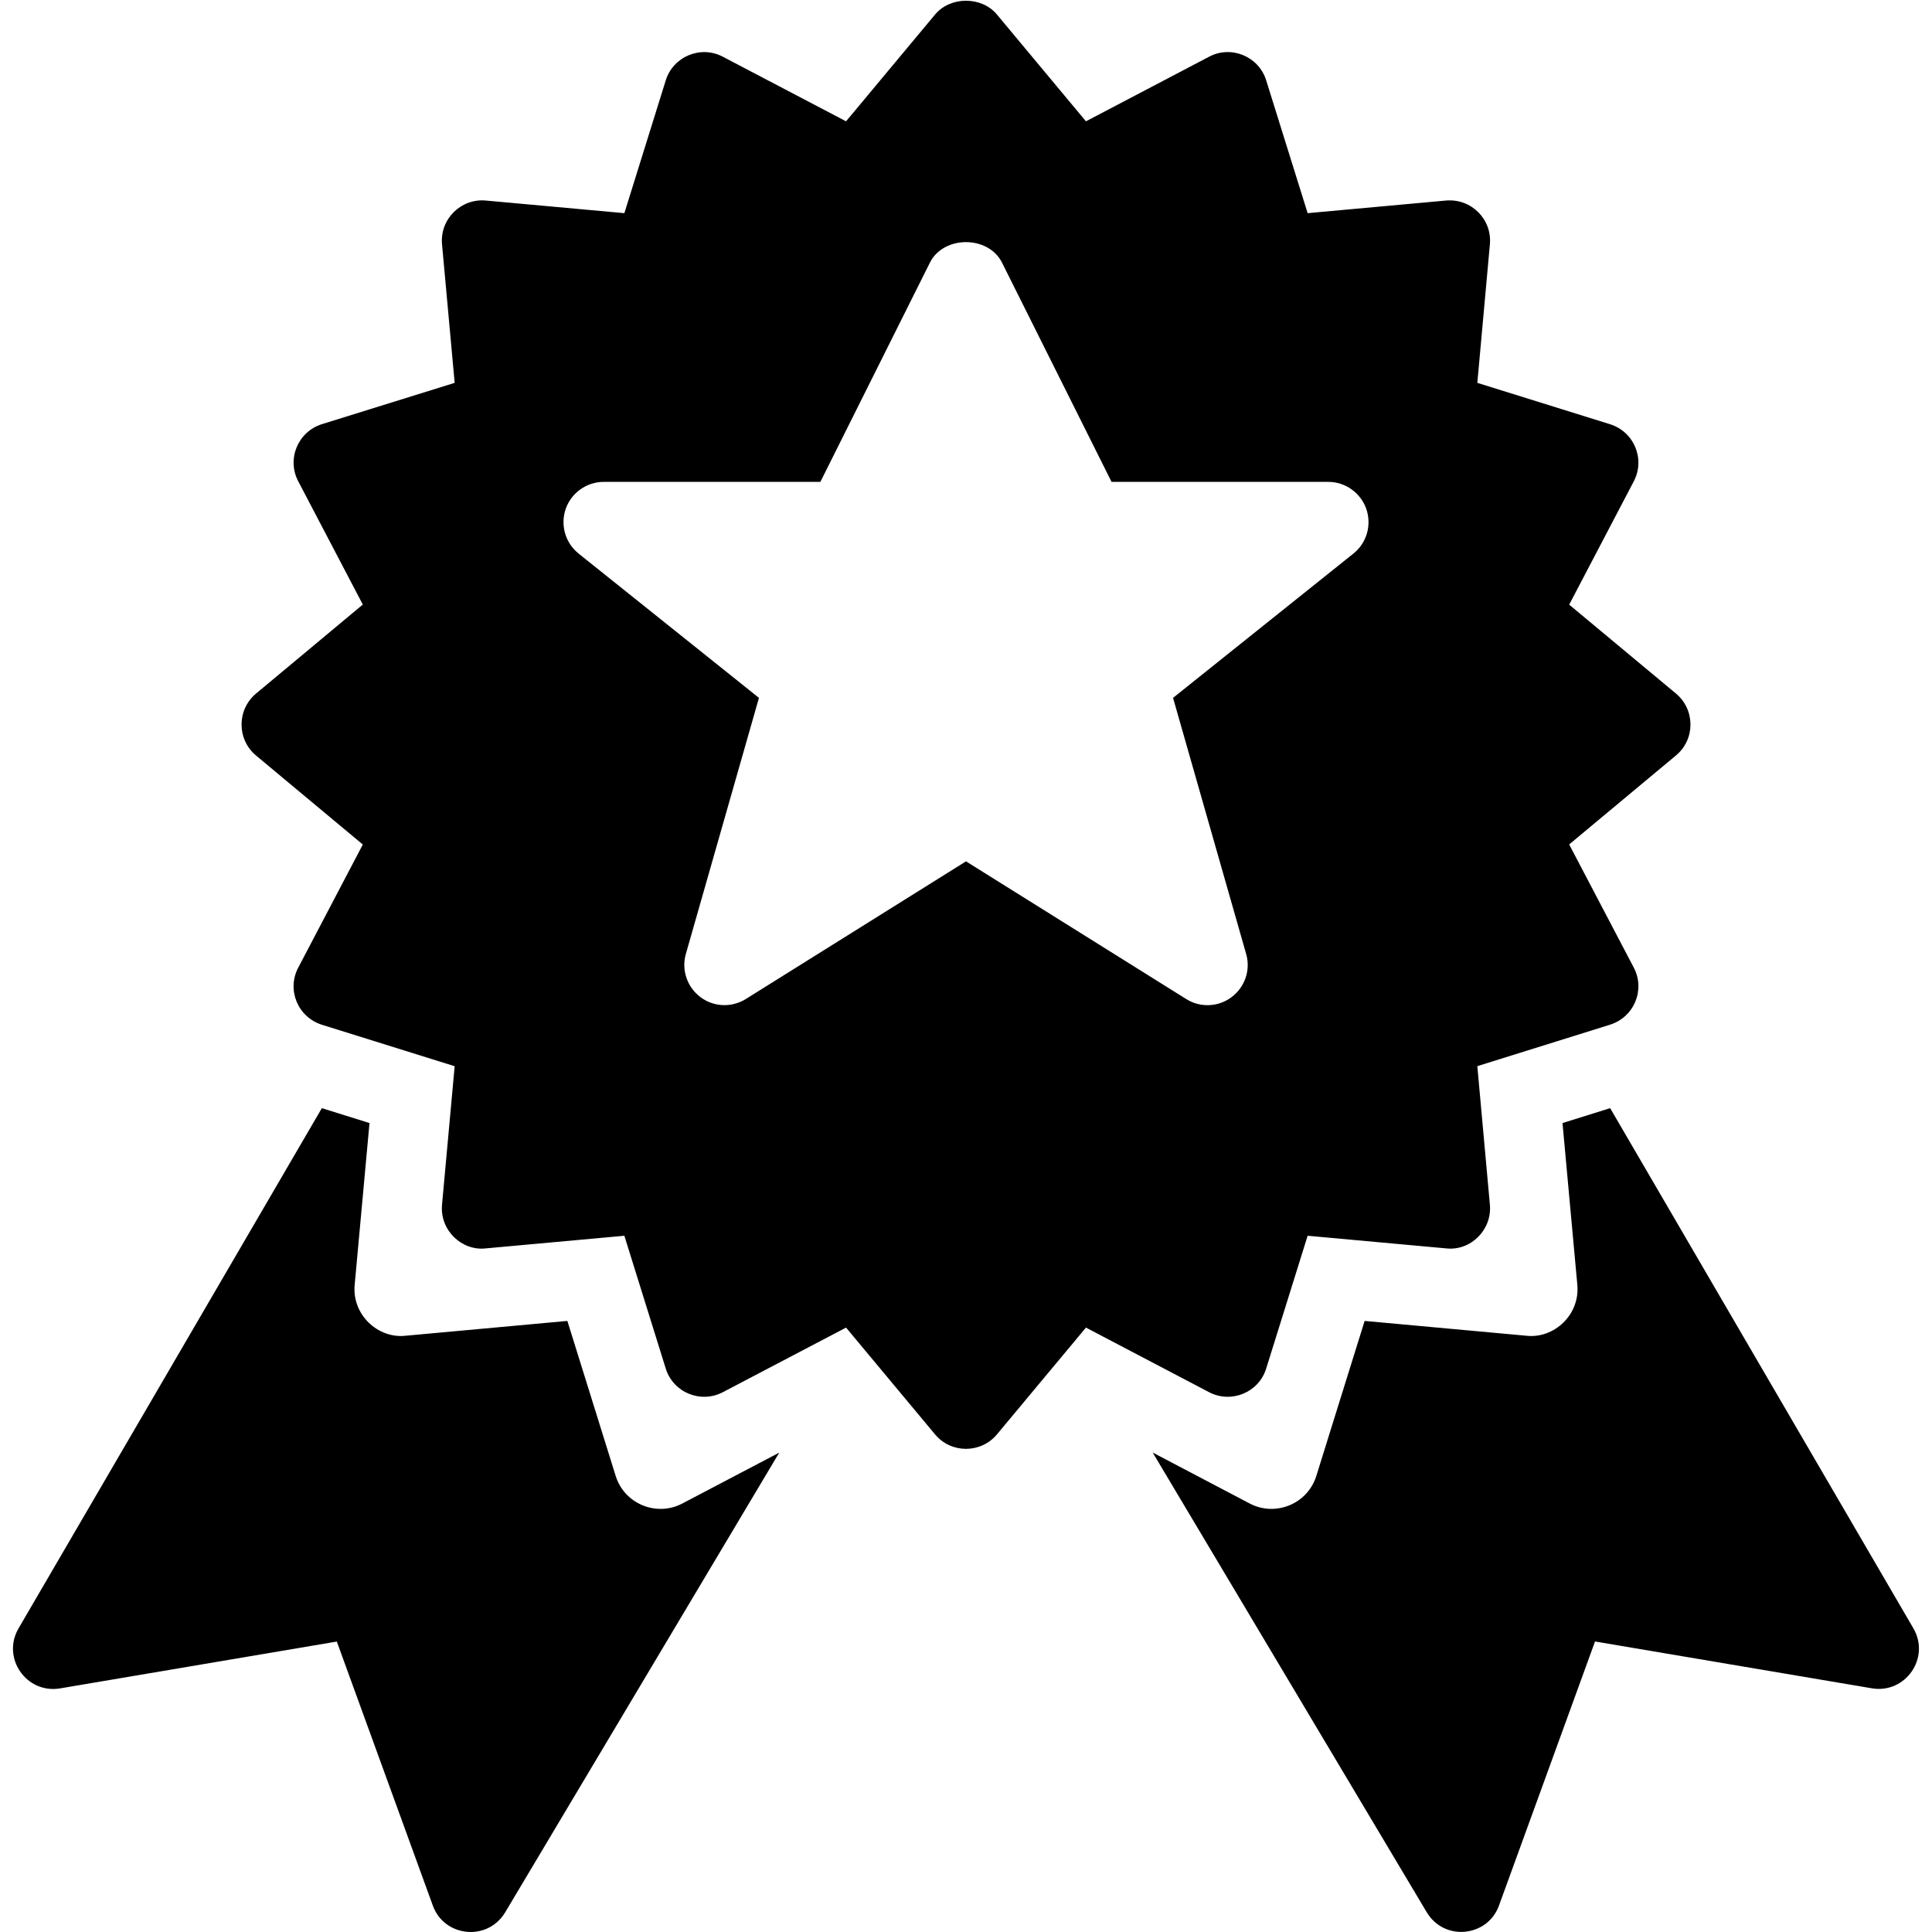 <?xml version="1.0" encoding="utf-8"?>
<!-- Generator: Adobe Illustrator 19.2.1, SVG Export Plug-In . SVG Version: 6.00 Build 0)  -->
<svg version="1.1" xmlns="http://www.w3.org/2000/svg" xmlns:xlink="http://www.w3.org/1999/xlink" x="0px" y="0px" width="24px"
	 height="24px" viewBox="0 0 24 24" enable-background="new 0 0 24 24" xml:space="preserve">
<g id="Filled_Icons_1_">
	<g id="Filled_Icons">
		<g>
			<path d="M20.82,8.616l-1.327-1.105l0.802-1.531c0.144-0.273,0.009-0.614-0.294-0.71l-1.649-0.514l0.156-1.722
				c0.028-0.305-0.226-0.569-0.543-0.543l-1.721,0.157l-0.515-1.65c-0.093-0.299-0.438-0.439-0.71-0.293L13.49,1.507L12.384,0.18
				c-0.189-0.228-0.578-0.228-0.768,0L10.51,1.507l-1.53-0.802c-0.275-0.146-0.618-0.004-0.71,0.294L7.756,2.648L6.034,2.491
				C5.723,2.464,5.463,2.724,5.491,3.035l0.157,1.721L3.999,5.269c-0.303,0.096-0.438,0.438-0.294,0.71l0.802,1.531L3.18,8.616
				c-0.24,0.202-0.238,0.57,0,0.769l1.327,1.106l-0.802,1.529c-0.145,0.274-0.008,0.614,0.294,0.71l1.649,0.515l-0.157,1.72
				c-0.029,0.322,0.25,0.577,0.543,0.543l1.722-0.157l0.514,1.649c0.092,0.299,0.435,0.439,0.71,0.294l1.53-0.802l1.106,1.327
				c0.199,0.239,0.568,0.239,0.768,0l1.106-1.327l1.529,0.802c0.276,0.145,0.618,0.004,0.71-0.293l0.515-1.65l1.721,0.157
				c0.305,0.034,0.572-0.232,0.543-0.543l-0.156-1.721l1.649-0.515c0.302-0.096,0.439-0.436,0.294-0.71l-0.802-1.529l1.327-1.106
				C21.059,9.186,21.06,8.817,20.82,8.616z M16.812,6.877l-2.24,1.792l0.908,3.181c0.058,0.198-0.015,0.412-0.18,0.536
				c-0.162,0.123-0.388,0.136-0.565,0.024L12,10.7l-2.735,1.71c-0.175,0.109-0.399,0.101-0.565-0.024
				c-0.165-0.125-0.237-0.338-0.18-0.536l0.908-3.181l-2.24-1.792C7.022,6.744,6.958,6.522,7.028,6.32
				c0.07-0.199,0.26-0.334,0.472-0.334h2.691l1.361-2.724c0.17-0.339,0.725-0.339,0.895,0l1.361,2.724H16.5
				c0.212,0,0.401,0.135,0.472,0.334C17.042,6.522,16.979,6.744,16.812,6.877z"/>
			<g>
				<path d="M8.476,18.677c-0.315,0.167-0.718,0.01-0.828-0.343l-0.6-1.925l-2.009,0.184c-0.343,0.039-0.669-0.261-0.633-0.634
					l0.184-2.008l-0.592-0.185L0.23,20.229c-0.213,0.367,0.098,0.814,0.515,0.745l3.439-0.582l1.194,3.283
					c0.141,0.386,0.677,0.447,0.898,0.08l3.404-5.71L8.476,18.677z"/>
				<path d="M15.524,18.677c0.315,0.167,0.718,0.01,0.828-0.343l0.6-1.925l2.009,0.184c0.343,0.039,0.669-0.261,0.633-0.634
					l-0.184-2.008l0.592-0.185l3.767,6.462c0.213,0.367-0.098,0.814-0.515,0.745l-3.44-0.582l-1.194,3.283
					c-0.141,0.386-0.677,0.447-0.897,0.08l-3.404-5.71L15.524,18.677z"/>
			</g>
		</g>
	</g>
	<g id="New_icons">
	</g>
</g>
<g id="Invisible_Shape">
	<rect fill="none" width="24" height="24"/>
</g>
</svg>
